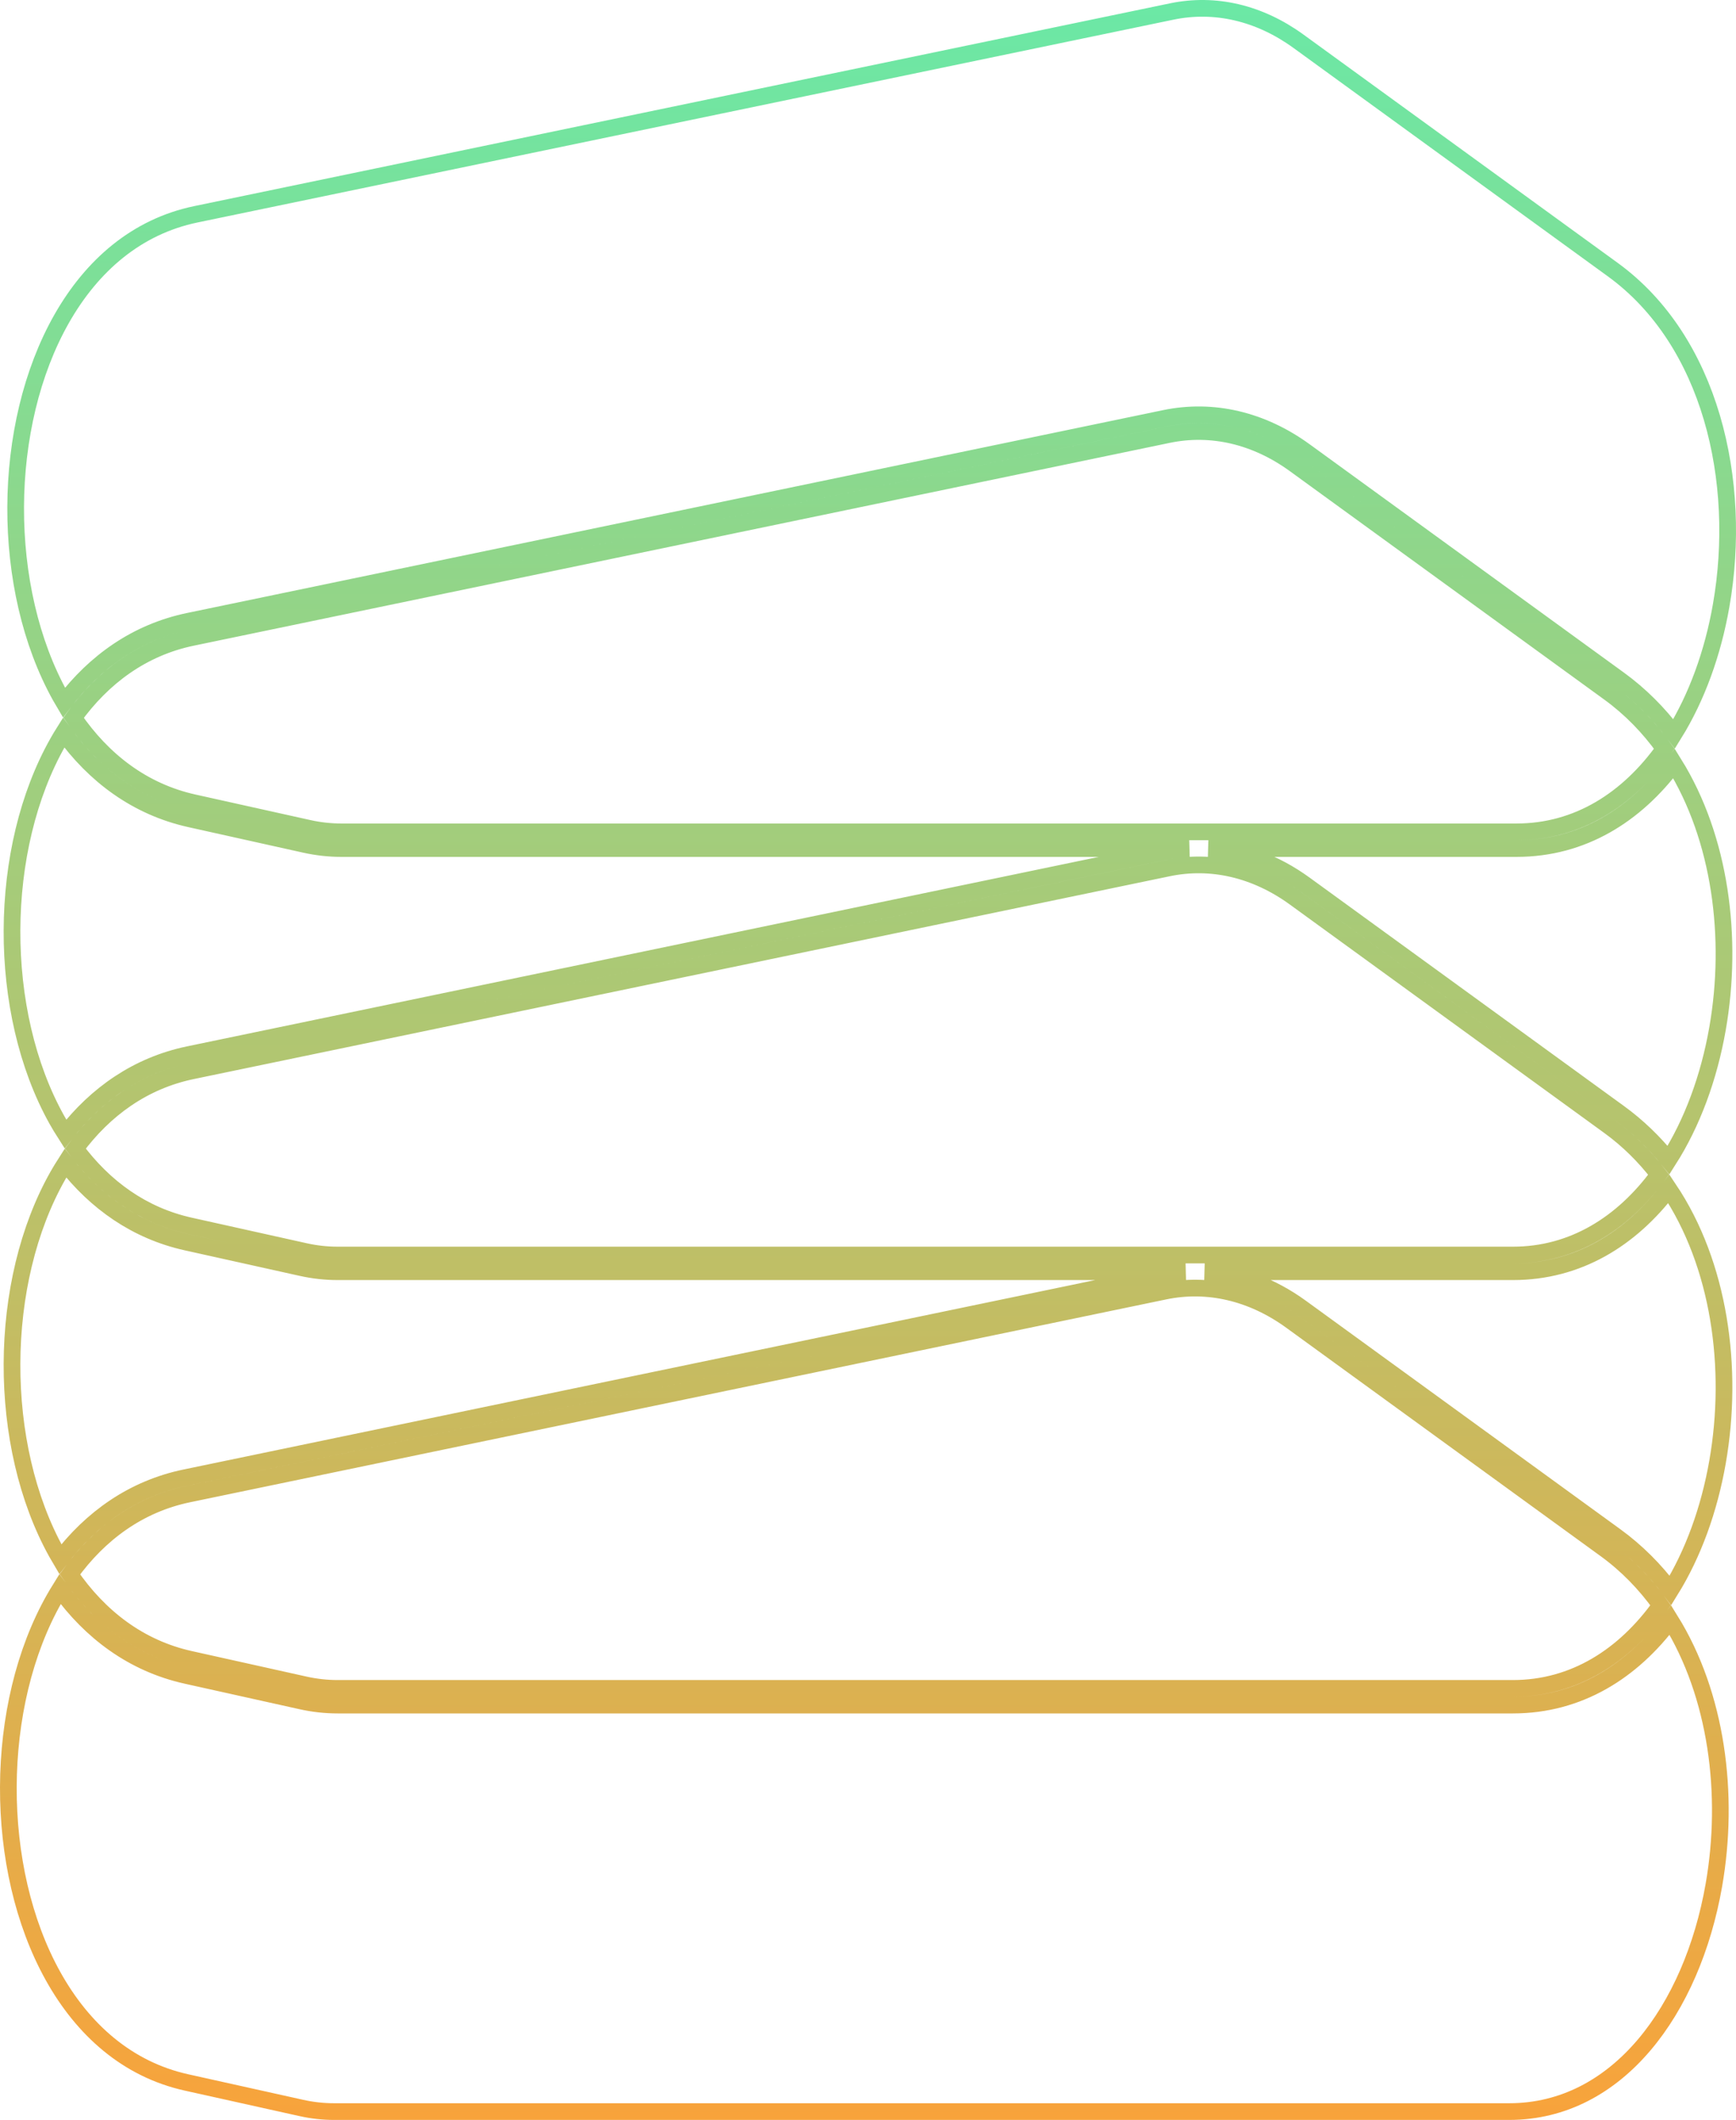 <svg width="104" height="127" viewBox="0 0 104 127" fill="none" xmlns="http://www.w3.org/2000/svg">
<path d="M3.592 95.201C5.441 97.764 7.963 99.665 11.171 100.378L18.056 101.908C18.773 102.068 19.499 102.148 20.227 102.148H90.638C94.592 102.148 97.775 100.128 100.069 97.056C102.854 101.538 103.626 107.501 102.674 112.94C101.368 120.399 96.912 126.5 90.419 126.5H20.008C19.354 126.5 18.701 126.428 18.055 126.284L11.169 124.754C7.634 123.968 4.967 121.598 3.177 118.383C1.384 115.162 0.485 111.114 0.5 107.053C0.515 102.992 1.442 98.957 3.258 95.762C3.366 95.572 3.478 95.385 3.592 95.201ZM69.76 77.356C72.346 76.818 75.001 77.431 77.353 79.14L96.182 92.82C97.47 93.756 98.568 94.89 99.483 96.17C97.317 99.204 94.302 101.148 90.638 101.148H20.227C19.573 101.148 18.919 101.076 18.273 100.933L11.388 99.402C8.341 98.725 5.941 96.87 4.189 94.312C5.947 91.874 8.316 90.125 11.293 89.506L69.76 77.356ZM99.976 71.219C103.015 75.75 103.88 81.951 102.893 87.589C102.393 90.44 101.431 93.092 100.073 95.281C99.146 94.045 98.048 92.939 96.769 92.011L77.94 78.33C76.154 77.032 74.181 76.304 72.171 76.186H90.638C94.538 76.186 97.688 74.221 99.976 71.219ZM3.92 69.68C5.735 72.019 8.15 73.745 11.171 74.416L18.056 75.945C18.773 76.105 19.499 76.186 20.227 76.186H71.025C70.536 76.213 70.046 76.275 69.557 76.377L11.09 88.526C7.958 89.177 5.468 90.966 3.614 93.405C3.541 93.281 3.466 93.157 3.396 93.03C1.603 89.809 0.704 85.761 0.719 81.7C0.733 77.639 1.661 73.605 3.477 70.41C3.618 70.161 3.768 69.918 3.92 69.68ZM69.978 52.004C72.565 51.466 75.219 52.079 77.571 53.788L96.4 67.468C97.535 68.292 98.521 69.272 99.365 70.368C97.207 73.309 94.237 75.186 90.638 75.186H20.227C19.573 75.186 18.919 75.114 18.273 74.97L11.388 73.439C8.527 72.804 6.235 71.13 4.516 68.811C6.261 66.45 8.595 64.76 11.512 64.154L69.978 52.004ZM100.288 45.741C103.073 50.224 103.845 56.187 102.893 61.626C102.379 64.557 101.376 67.276 99.958 69.5C99.104 68.437 98.117 67.479 96.988 66.659L78.159 52.978C76.373 51.681 74.4 50.952 72.39 50.834H90.856C94.811 50.834 97.993 48.814 100.288 45.741ZM3.81 43.887C5.658 46.45 8.182 48.351 11.39 49.063L18.274 50.594C18.992 50.753 19.718 50.834 20.445 50.834H71.244C70.754 50.862 70.263 50.923 69.774 51.024L11.309 63.175C8.226 63.815 5.764 65.558 3.92 67.939C3.739 67.656 3.562 67.367 3.396 67.068C1.602 63.847 0.704 59.799 0.719 55.738C0.733 51.677 1.661 47.642 3.477 44.447C3.584 44.257 3.695 44.07 3.81 43.887ZM69.978 26.041C72.565 25.503 75.219 26.116 77.571 27.825L96.4 41.505C97.689 42.441 98.787 43.576 99.702 44.855C97.535 47.889 94.521 49.834 90.856 49.834H20.445C19.792 49.834 19.138 49.762 18.491 49.618L11.606 48.088C8.56 47.411 6.16 45.556 4.408 42.998C6.165 40.56 8.534 38.81 11.512 38.191L69.978 26.041ZM70.197 0.689C72.784 0.152 75.438 0.764 77.79 2.473L96.619 16.153C102.499 20.425 104.413 28.841 103.111 36.274C102.612 39.126 101.65 41.777 100.292 43.967C99.365 42.731 98.267 41.625 96.988 40.696L78.159 27.016C75.601 25.157 72.662 24.461 69.774 25.061L11.309 37.212C8.177 37.863 5.686 39.651 3.832 42.09C3.759 41.966 3.685 41.842 3.614 41.716C1.821 38.495 0.923 34.447 0.938 30.386C0.952 26.325 1.88 22.29 3.695 19.096C5.508 15.906 8.191 13.575 11.73 12.839L70.197 0.689Z" stroke="url(#paint0_linear_34_85)"/>
<defs>
<linearGradient id="paint0_linear_34_85" x1="52" y1="0" x2="52" y2="127" gradientUnits="userSpaceOnUse">
<stop stop-color="#6BE8A6"/>
<stop offset="1" stop-color="#F8A33B"/>
</linearGradient>
</defs>
</svg>

